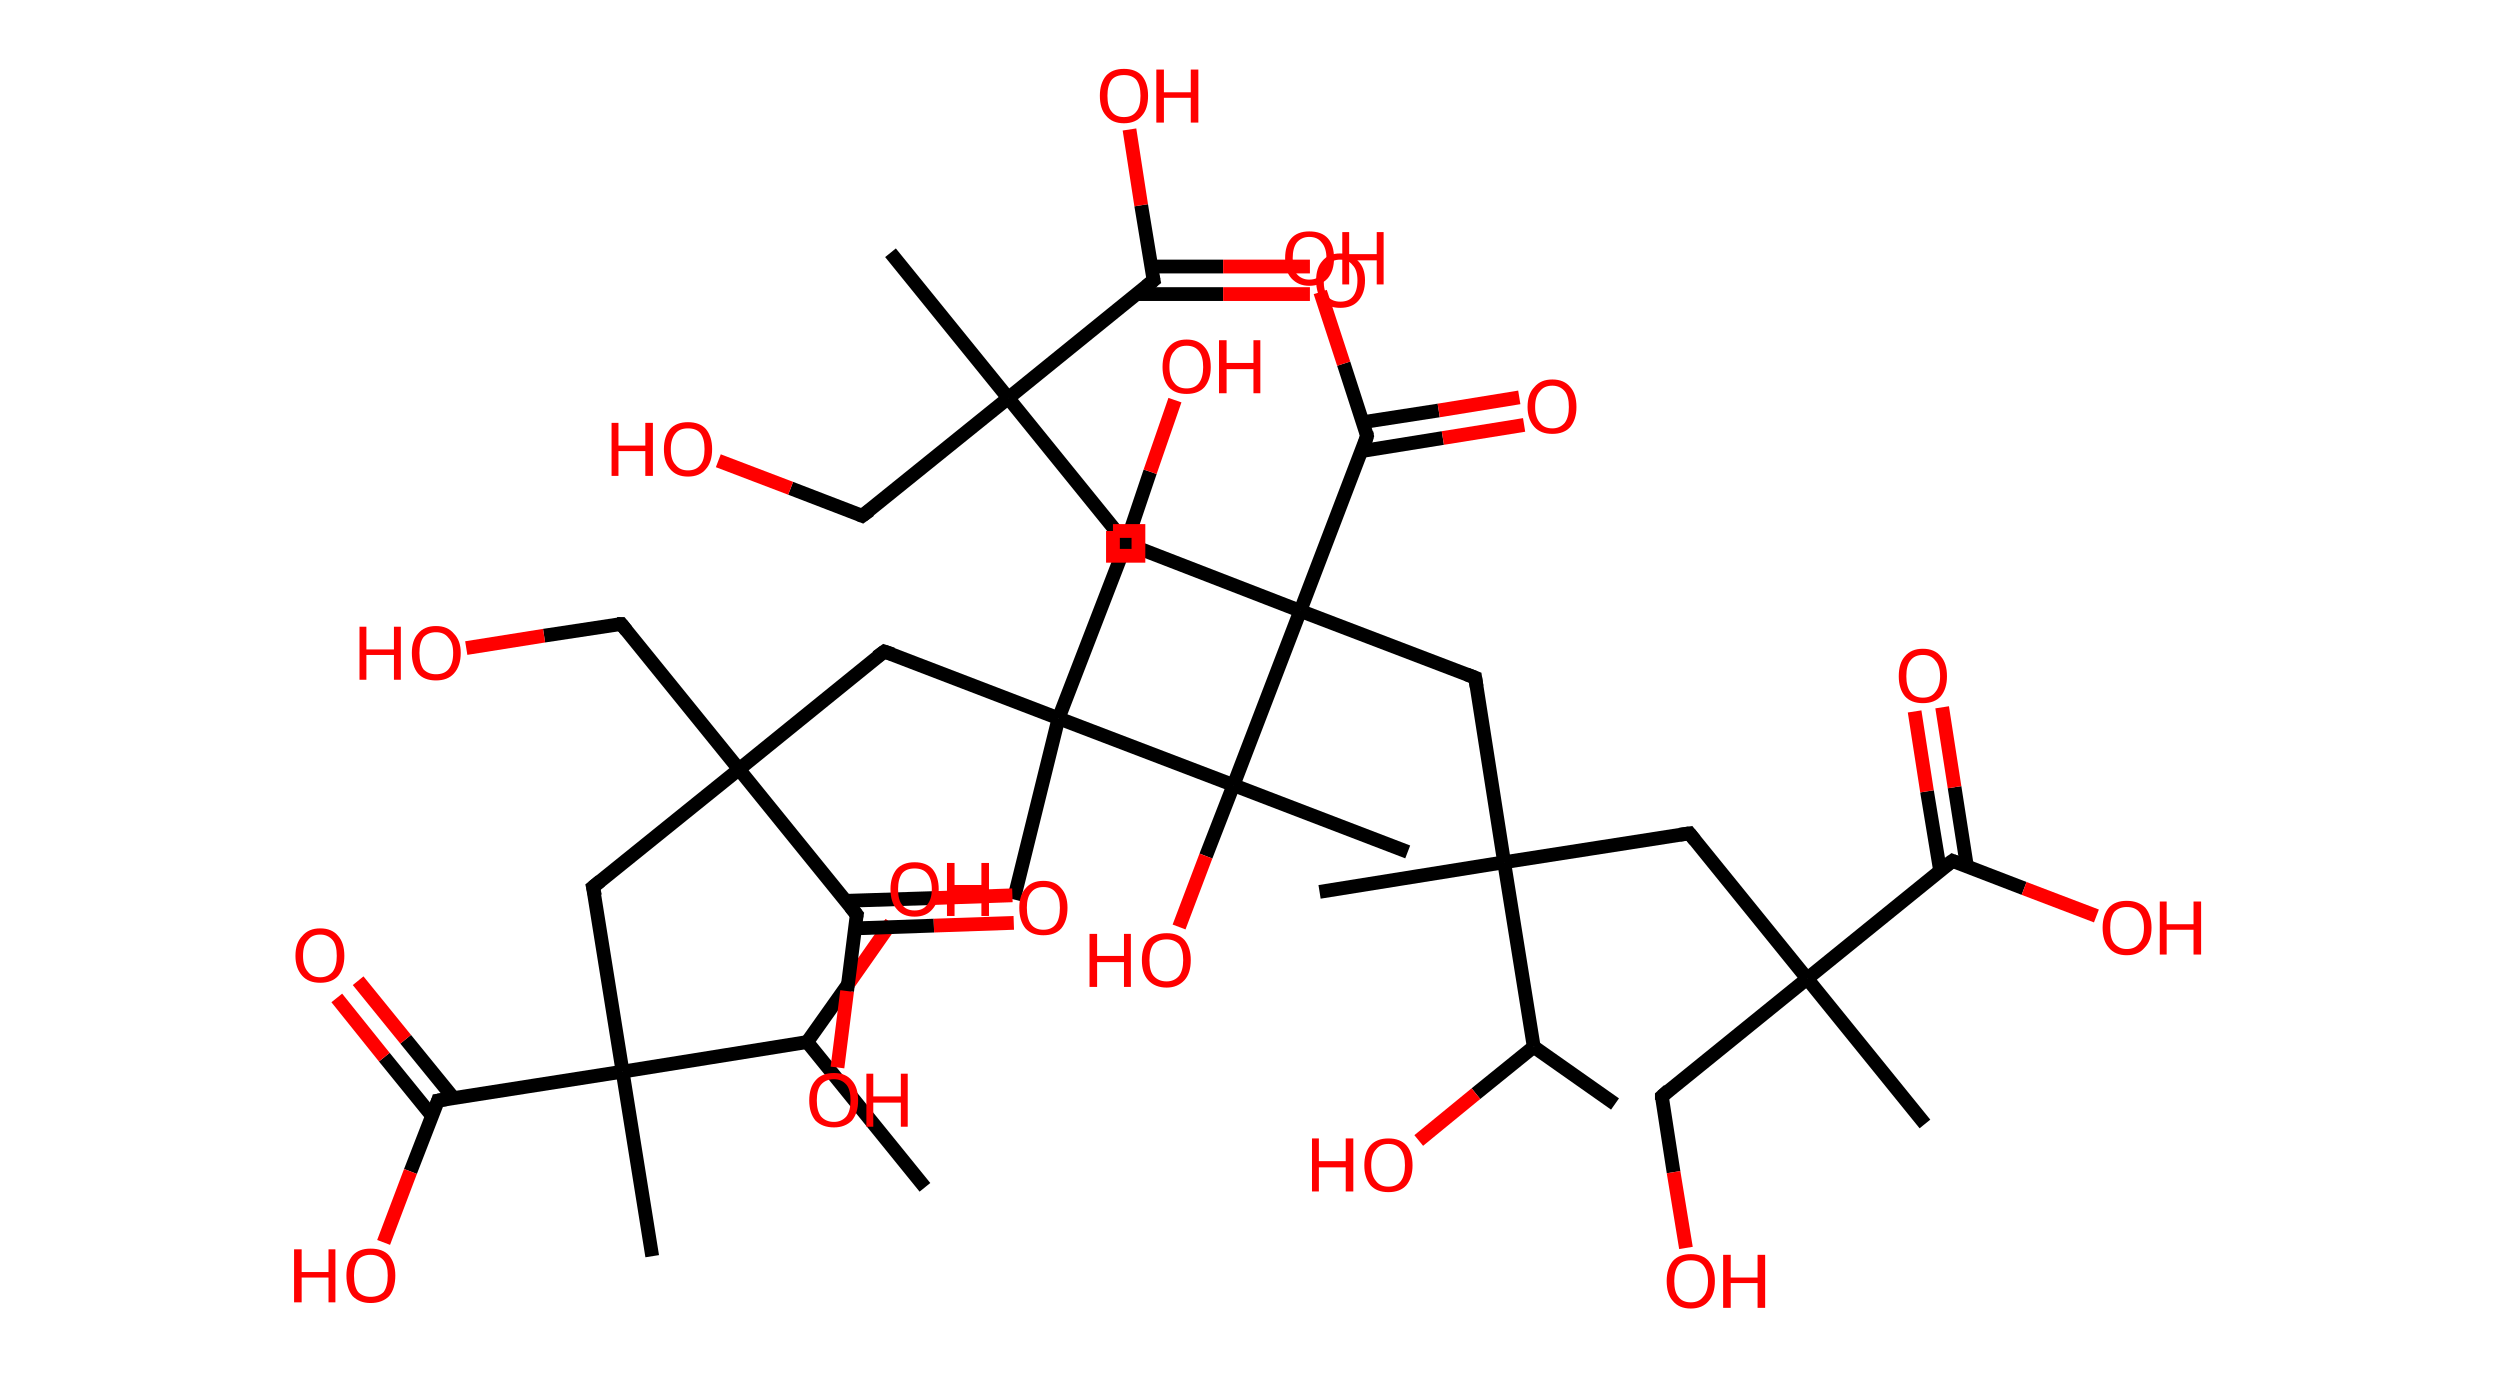 <?xml version='1.0' encoding='ASCII' standalone='yes'?>
<svg xmlns="http://www.w3.org/2000/svg" xmlns:rdkit="http://www.rdkit.org/xml" xmlns:xlink="http://www.w3.org/1999/xlink" version="1.1" baseProfile="full" xml:space="preserve" width="363px" height="200px" viewBox="0 0 363 200">
<!-- END OF HEADER -->
<rect style="opacity:1.0;fill:#FFFFFF;stroke:none" width="363.0" height="200.0" x="0.0" y="0.0"> </rect>
<path class="bond-0 atom-0 atom-1" d="M 234.5,160.3 L 222.7,152.0" style="fill:none;fill-rule:evenodd;stroke:#000000;stroke-width:2.0px;stroke-linecap:butt;stroke-linejoin:miter;stroke-opacity:1"/>
<path class="bond-1 atom-1 atom-2" d="M 222.7,152.0 L 214.3,158.8" style="fill:none;fill-rule:evenodd;stroke:#000000;stroke-width:2.0px;stroke-linecap:butt;stroke-linejoin:miter;stroke-opacity:1"/>
<path class="bond-1 atom-1 atom-2" d="M 214.3,158.8 L 206.0,165.6" style="fill:none;fill-rule:evenodd;stroke:#FF0000;stroke-width:2.0px;stroke-linecap:butt;stroke-linejoin:miter;stroke-opacity:1"/>
<path class="bond-2 atom-1 atom-3" d="M 222.7,152.0 L 218.4,125.2" style="fill:none;fill-rule:evenodd;stroke:#000000;stroke-width:2.0px;stroke-linecap:butt;stroke-linejoin:miter;stroke-opacity:1"/>
<path class="bond-3 atom-3 atom-4" d="M 218.4,125.2 L 191.6,129.5" style="fill:none;fill-rule:evenodd;stroke:#000000;stroke-width:2.0px;stroke-linecap:butt;stroke-linejoin:miter;stroke-opacity:1"/>
<path class="bond-4 atom-3 atom-5" d="M 218.4,125.2 L 245.3,121.0" style="fill:none;fill-rule:evenodd;stroke:#000000;stroke-width:2.0px;stroke-linecap:butt;stroke-linejoin:miter;stroke-opacity:1"/>
<path class="bond-5 atom-5 atom-6" d="M 245.3,121.0 L 262.4,142.1" style="fill:none;fill-rule:evenodd;stroke:#000000;stroke-width:2.0px;stroke-linecap:butt;stroke-linejoin:miter;stroke-opacity:1"/>
<path class="bond-6 atom-6 atom-7" d="M 262.4,142.1 L 279.5,163.2" style="fill:none;fill-rule:evenodd;stroke:#000000;stroke-width:2.0px;stroke-linecap:butt;stroke-linejoin:miter;stroke-opacity:1"/>
<path class="bond-7 atom-6 atom-8" d="M 262.4,142.1 L 241.3,159.2" style="fill:none;fill-rule:evenodd;stroke:#000000;stroke-width:2.0px;stroke-linecap:butt;stroke-linejoin:miter;stroke-opacity:1"/>
<path class="bond-8 atom-8 atom-9" d="M 241.3,159.2 L 243.0,170.2" style="fill:none;fill-rule:evenodd;stroke:#000000;stroke-width:2.0px;stroke-linecap:butt;stroke-linejoin:miter;stroke-opacity:1"/>
<path class="bond-8 atom-8 atom-9" d="M 243.0,170.2 L 244.8,181.2" style="fill:none;fill-rule:evenodd;stroke:#FF0000;stroke-width:2.0px;stroke-linecap:butt;stroke-linejoin:miter;stroke-opacity:1"/>
<path class="bond-9 atom-6 atom-10" d="M 262.4,142.1 L 283.5,125.0" style="fill:none;fill-rule:evenodd;stroke:#000000;stroke-width:2.0px;stroke-linecap:butt;stroke-linejoin:miter;stroke-opacity:1"/>
<path class="bond-10 atom-10 atom-11" d="M 285.6,125.8 L 283.8,114.3" style="fill:none;fill-rule:evenodd;stroke:#000000;stroke-width:2.0px;stroke-linecap:butt;stroke-linejoin:miter;stroke-opacity:1"/>
<path class="bond-10 atom-10 atom-11" d="M 283.8,114.3 L 282.0,102.7" style="fill:none;fill-rule:evenodd;stroke:#FF0000;stroke-width:2.0px;stroke-linecap:butt;stroke-linejoin:miter;stroke-opacity:1"/>
<path class="bond-10 atom-10 atom-11" d="M 281.7,126.4 L 279.8,114.9" style="fill:none;fill-rule:evenodd;stroke:#000000;stroke-width:2.0px;stroke-linecap:butt;stroke-linejoin:miter;stroke-opacity:1"/>
<path class="bond-10 atom-10 atom-11" d="M 279.8,114.9 L 278.0,103.3" style="fill:none;fill-rule:evenodd;stroke:#FF0000;stroke-width:2.0px;stroke-linecap:butt;stroke-linejoin:miter;stroke-opacity:1"/>
<path class="bond-11 atom-10 atom-12" d="M 283.5,125.0 L 293.9,129.0" style="fill:none;fill-rule:evenodd;stroke:#000000;stroke-width:2.0px;stroke-linecap:butt;stroke-linejoin:miter;stroke-opacity:1"/>
<path class="bond-11 atom-10 atom-12" d="M 293.9,129.0 L 304.4,133.0" style="fill:none;fill-rule:evenodd;stroke:#FF0000;stroke-width:2.0px;stroke-linecap:butt;stroke-linejoin:miter;stroke-opacity:1"/>
<path class="bond-12 atom-3 atom-13" d="M 218.4,125.2 L 214.2,98.4" style="fill:none;fill-rule:evenodd;stroke:#000000;stroke-width:2.0px;stroke-linecap:butt;stroke-linejoin:miter;stroke-opacity:1"/>
<path class="bond-13 atom-13 atom-14" d="M 214.2,98.4 L 188.8,88.7" style="fill:none;fill-rule:evenodd;stroke:#000000;stroke-width:2.0px;stroke-linecap:butt;stroke-linejoin:miter;stroke-opacity:1"/>
<path class="bond-14 atom-14 atom-15" d="M 188.8,88.7 L 163.5,78.9" style="fill:none;fill-rule:evenodd;stroke:#000000;stroke-width:2.0px;stroke-linecap:butt;stroke-linejoin:miter;stroke-opacity:1"/>
<path class="bond-15 atom-15 atom-16" d="M 163.5,78.9 L 167.0,68.5" style="fill:none;fill-rule:evenodd;stroke:#000000;stroke-width:2.0px;stroke-linecap:butt;stroke-linejoin:miter;stroke-opacity:1"/>
<path class="bond-15 atom-15 atom-16" d="M 167.0,68.5 L 170.6,58.1" style="fill:none;fill-rule:evenodd;stroke:#FF0000;stroke-width:2.0px;stroke-linecap:butt;stroke-linejoin:miter;stroke-opacity:1"/>
<path class="bond-16 atom-14 atom-17" d="M 188.8,88.7 L 198.5,63.3" style="fill:none;fill-rule:evenodd;stroke:#000000;stroke-width:2.0px;stroke-linecap:butt;stroke-linejoin:miter;stroke-opacity:1"/>
<path class="bond-17 atom-17 atom-18" d="M 197.7,65.5 L 209.5,63.6" style="fill:none;fill-rule:evenodd;stroke:#000000;stroke-width:2.0px;stroke-linecap:butt;stroke-linejoin:miter;stroke-opacity:1"/>
<path class="bond-17 atom-17 atom-18" d="M 209.5,63.6 L 221.3,61.7" style="fill:none;fill-rule:evenodd;stroke:#FF0000;stroke-width:2.0px;stroke-linecap:butt;stroke-linejoin:miter;stroke-opacity:1"/>
<path class="bond-17 atom-17 atom-18" d="M 197.9,61.3 L 208.9,59.6" style="fill:none;fill-rule:evenodd;stroke:#000000;stroke-width:2.0px;stroke-linecap:butt;stroke-linejoin:miter;stroke-opacity:1"/>
<path class="bond-17 atom-17 atom-18" d="M 208.9,59.6 L 220.6,57.7" style="fill:none;fill-rule:evenodd;stroke:#FF0000;stroke-width:2.0px;stroke-linecap:butt;stroke-linejoin:miter;stroke-opacity:1"/>
<path class="bond-18 atom-17 atom-19" d="M 198.5,63.3 L 195.1,52.8" style="fill:none;fill-rule:evenodd;stroke:#000000;stroke-width:2.0px;stroke-linecap:butt;stroke-linejoin:miter;stroke-opacity:1"/>
<path class="bond-18 atom-17 atom-19" d="M 195.1,52.8 L 191.7,42.4" style="fill:none;fill-rule:evenodd;stroke:#FF0000;stroke-width:2.0px;stroke-linecap:butt;stroke-linejoin:miter;stroke-opacity:1"/>
<path class="bond-19 atom-14 atom-20" d="M 188.8,88.7 L 179.1,114.0" style="fill:none;fill-rule:evenodd;stroke:#000000;stroke-width:2.0px;stroke-linecap:butt;stroke-linejoin:miter;stroke-opacity:1"/>
<path class="bond-20 atom-20 atom-21" d="M 179.1,114.0 L 204.4,123.7" style="fill:none;fill-rule:evenodd;stroke:#000000;stroke-width:2.0px;stroke-linecap:butt;stroke-linejoin:miter;stroke-opacity:1"/>
<path class="bond-21 atom-20 atom-22" d="M 179.1,114.0 L 175.1,124.3" style="fill:none;fill-rule:evenodd;stroke:#000000;stroke-width:2.0px;stroke-linecap:butt;stroke-linejoin:miter;stroke-opacity:1"/>
<path class="bond-21 atom-20 atom-22" d="M 175.1,124.3 L 171.2,134.6" style="fill:none;fill-rule:evenodd;stroke:#FF0000;stroke-width:2.0px;stroke-linecap:butt;stroke-linejoin:miter;stroke-opacity:1"/>
<path class="bond-22 atom-20 atom-23" d="M 179.1,114.0 L 153.7,104.3" style="fill:none;fill-rule:evenodd;stroke:#000000;stroke-width:2.0px;stroke-linecap:butt;stroke-linejoin:miter;stroke-opacity:1"/>
<path class="bond-23 atom-23 atom-24" d="M 153.7,104.3 L 147.2,130.6" style="fill:none;fill-rule:evenodd;stroke:#000000;stroke-width:2.0px;stroke-linecap:butt;stroke-linejoin:miter;stroke-opacity:1"/>
<path class="bond-24 atom-23 atom-25" d="M 153.7,104.3 L 163.5,78.9" style="fill:none;fill-rule:evenodd;stroke:#000000;stroke-width:2.0px;stroke-linecap:butt;stroke-linejoin:miter;stroke-opacity:1"/>
<path class="bond-25 atom-25 atom-26" d="M 163.5,78.9 L 146.4,57.8" style="fill:none;fill-rule:evenodd;stroke:#000000;stroke-width:2.0px;stroke-linecap:butt;stroke-linejoin:miter;stroke-opacity:1"/>
<path class="bond-26 atom-26 atom-27" d="M 146.4,57.8 L 129.3,36.7" style="fill:none;fill-rule:evenodd;stroke:#000000;stroke-width:2.0px;stroke-linecap:butt;stroke-linejoin:miter;stroke-opacity:1"/>
<path class="bond-27 atom-26 atom-28" d="M 146.4,57.8 L 125.2,74.9" style="fill:none;fill-rule:evenodd;stroke:#000000;stroke-width:2.0px;stroke-linecap:butt;stroke-linejoin:miter;stroke-opacity:1"/>
<path class="bond-28 atom-28 atom-29" d="M 125.2,74.9 L 114.8,70.9" style="fill:none;fill-rule:evenodd;stroke:#000000;stroke-width:2.0px;stroke-linecap:butt;stroke-linejoin:miter;stroke-opacity:1"/>
<path class="bond-28 atom-28 atom-29" d="M 114.8,70.9 L 104.3,66.9" style="fill:none;fill-rule:evenodd;stroke:#FF0000;stroke-width:2.0px;stroke-linecap:butt;stroke-linejoin:miter;stroke-opacity:1"/>
<path class="bond-29 atom-26 atom-30" d="M 146.4,57.8 L 167.5,40.7" style="fill:none;fill-rule:evenodd;stroke:#000000;stroke-width:2.0px;stroke-linecap:butt;stroke-linejoin:miter;stroke-opacity:1"/>
<path class="bond-30 atom-30 atom-31" d="M 165.0,42.7 L 177.6,42.7" style="fill:none;fill-rule:evenodd;stroke:#000000;stroke-width:2.0px;stroke-linecap:butt;stroke-linejoin:miter;stroke-opacity:1"/>
<path class="bond-30 atom-30 atom-31" d="M 177.6,42.7 L 190.2,42.7" style="fill:none;fill-rule:evenodd;stroke:#FF0000;stroke-width:2.0px;stroke-linecap:butt;stroke-linejoin:miter;stroke-opacity:1"/>
<path class="bond-30 atom-30 atom-31" d="M 167.1,38.7 L 177.6,38.7" style="fill:none;fill-rule:evenodd;stroke:#000000;stroke-width:2.0px;stroke-linecap:butt;stroke-linejoin:miter;stroke-opacity:1"/>
<path class="bond-30 atom-30 atom-31" d="M 177.6,38.7 L 190.2,38.7" style="fill:none;fill-rule:evenodd;stroke:#FF0000;stroke-width:2.0px;stroke-linecap:butt;stroke-linejoin:miter;stroke-opacity:1"/>
<path class="bond-31 atom-30 atom-32" d="M 167.5,40.7 L 165.7,29.8" style="fill:none;fill-rule:evenodd;stroke:#000000;stroke-width:2.0px;stroke-linecap:butt;stroke-linejoin:miter;stroke-opacity:1"/>
<path class="bond-31 atom-30 atom-32" d="M 165.7,29.8 L 164.0,18.8" style="fill:none;fill-rule:evenodd;stroke:#FF0000;stroke-width:2.0px;stroke-linecap:butt;stroke-linejoin:miter;stroke-opacity:1"/>
<path class="bond-32 atom-23 atom-33" d="M 153.7,104.3 L 128.4,94.6" style="fill:none;fill-rule:evenodd;stroke:#000000;stroke-width:2.0px;stroke-linecap:butt;stroke-linejoin:miter;stroke-opacity:1"/>
<path class="bond-33 atom-33 atom-34" d="M 128.4,94.6 L 107.3,111.7" style="fill:none;fill-rule:evenodd;stroke:#000000;stroke-width:2.0px;stroke-linecap:butt;stroke-linejoin:miter;stroke-opacity:1"/>
<path class="bond-34 atom-34 atom-35" d="M 107.3,111.7 L 90.2,90.6" style="fill:none;fill-rule:evenodd;stroke:#000000;stroke-width:2.0px;stroke-linecap:butt;stroke-linejoin:miter;stroke-opacity:1"/>
<path class="bond-35 atom-35 atom-36" d="M 90.2,90.6 L 79.0,92.3" style="fill:none;fill-rule:evenodd;stroke:#000000;stroke-width:2.0px;stroke-linecap:butt;stroke-linejoin:miter;stroke-opacity:1"/>
<path class="bond-35 atom-35 atom-36" d="M 79.0,92.3 L 67.7,94.1" style="fill:none;fill-rule:evenodd;stroke:#FF0000;stroke-width:2.0px;stroke-linecap:butt;stroke-linejoin:miter;stroke-opacity:1"/>
<path class="bond-36 atom-34 atom-37" d="M 107.3,111.7 L 86.1,128.8" style="fill:none;fill-rule:evenodd;stroke:#000000;stroke-width:2.0px;stroke-linecap:butt;stroke-linejoin:miter;stroke-opacity:1"/>
<path class="bond-37 atom-37 atom-38" d="M 86.1,128.8 L 90.4,155.6" style="fill:none;fill-rule:evenodd;stroke:#000000;stroke-width:2.0px;stroke-linecap:butt;stroke-linejoin:miter;stroke-opacity:1"/>
<path class="bond-38 atom-38 atom-39" d="M 90.4,155.6 L 94.7,182.4" style="fill:none;fill-rule:evenodd;stroke:#000000;stroke-width:2.0px;stroke-linecap:butt;stroke-linejoin:miter;stroke-opacity:1"/>
<path class="bond-39 atom-38 atom-40" d="M 90.4,155.6 L 63.6,159.8" style="fill:none;fill-rule:evenodd;stroke:#000000;stroke-width:2.0px;stroke-linecap:butt;stroke-linejoin:miter;stroke-opacity:1"/>
<path class="bond-40 atom-40 atom-41" d="M 65.9,159.5 L 58.9,150.9" style="fill:none;fill-rule:evenodd;stroke:#000000;stroke-width:2.0px;stroke-linecap:butt;stroke-linejoin:miter;stroke-opacity:1"/>
<path class="bond-40 atom-40 atom-41" d="M 58.9,150.9 L 52.0,142.4" style="fill:none;fill-rule:evenodd;stroke:#FF0000;stroke-width:2.0px;stroke-linecap:butt;stroke-linejoin:miter;stroke-opacity:1"/>
<path class="bond-40 atom-40 atom-41" d="M 62.7,162.0 L 55.8,153.5" style="fill:none;fill-rule:evenodd;stroke:#000000;stroke-width:2.0px;stroke-linecap:butt;stroke-linejoin:miter;stroke-opacity:1"/>
<path class="bond-40 atom-40 atom-41" d="M 55.8,153.5 L 48.9,144.9" style="fill:none;fill-rule:evenodd;stroke:#FF0000;stroke-width:2.0px;stroke-linecap:butt;stroke-linejoin:miter;stroke-opacity:1"/>
<path class="bond-41 atom-40 atom-42" d="M 63.6,159.8 L 59.6,170.1" style="fill:none;fill-rule:evenodd;stroke:#000000;stroke-width:2.0px;stroke-linecap:butt;stroke-linejoin:miter;stroke-opacity:1"/>
<path class="bond-41 atom-40 atom-42" d="M 59.6,170.1 L 55.7,180.4" style="fill:none;fill-rule:evenodd;stroke:#FF0000;stroke-width:2.0px;stroke-linecap:butt;stroke-linejoin:miter;stroke-opacity:1"/>
<path class="bond-42 atom-38 atom-43" d="M 90.4,155.6 L 117.2,151.3" style="fill:none;fill-rule:evenodd;stroke:#000000;stroke-width:2.0px;stroke-linecap:butt;stroke-linejoin:miter;stroke-opacity:1"/>
<path class="bond-43 atom-43 atom-44" d="M 117.2,151.3 L 134.3,172.4" style="fill:none;fill-rule:evenodd;stroke:#000000;stroke-width:2.0px;stroke-linecap:butt;stroke-linejoin:miter;stroke-opacity:1"/>
<path class="bond-44 atom-43 atom-45" d="M 117.2,151.3 L 123.3,142.7" style="fill:none;fill-rule:evenodd;stroke:#000000;stroke-width:2.0px;stroke-linecap:butt;stroke-linejoin:miter;stroke-opacity:1"/>
<path class="bond-44 atom-43 atom-45" d="M 123.3,142.7 L 129.4,134.0" style="fill:none;fill-rule:evenodd;stroke:#FF0000;stroke-width:2.0px;stroke-linecap:butt;stroke-linejoin:miter;stroke-opacity:1"/>
<path class="bond-45 atom-34 atom-46" d="M 107.3,111.7 L 124.4,132.8" style="fill:none;fill-rule:evenodd;stroke:#000000;stroke-width:2.0px;stroke-linecap:butt;stroke-linejoin:miter;stroke-opacity:1"/>
<path class="bond-46 atom-46 atom-47" d="M 124.1,134.8 L 135.6,134.4" style="fill:none;fill-rule:evenodd;stroke:#000000;stroke-width:2.0px;stroke-linecap:butt;stroke-linejoin:miter;stroke-opacity:1"/>
<path class="bond-46 atom-46 atom-47" d="M 135.6,134.4 L 147.2,134.0" style="fill:none;fill-rule:evenodd;stroke:#FF0000;stroke-width:2.0px;stroke-linecap:butt;stroke-linejoin:miter;stroke-opacity:1"/>
<path class="bond-46 atom-46 atom-47" d="M 122.8,130.8 L 135.5,130.4" style="fill:none;fill-rule:evenodd;stroke:#000000;stroke-width:2.0px;stroke-linecap:butt;stroke-linejoin:miter;stroke-opacity:1"/>
<path class="bond-46 atom-46 atom-47" d="M 135.5,130.4 L 147.0,130.0" style="fill:none;fill-rule:evenodd;stroke:#FF0000;stroke-width:2.0px;stroke-linecap:butt;stroke-linejoin:miter;stroke-opacity:1"/>
<path class="bond-47 atom-46 atom-48" d="M 124.4,132.8 L 123.0,143.9" style="fill:none;fill-rule:evenodd;stroke:#000000;stroke-width:2.0px;stroke-linecap:butt;stroke-linejoin:miter;stroke-opacity:1"/>
<path class="bond-47 atom-46 atom-48" d="M 123.0,143.9 L 121.6,155.0" style="fill:none;fill-rule:evenodd;stroke:#FF0000;stroke-width:2.0px;stroke-linecap:butt;stroke-linejoin:miter;stroke-opacity:1"/>
<path d="M 243.9,121.2 L 245.3,121.0 L 246.1,122.0" style="fill:none;stroke:#000000;stroke-width:2.0px;stroke-linecap:butt;stroke-linejoin:miter;stroke-opacity:1;"/>
<path d="M 242.3,158.3 L 241.3,159.2 L 241.3,159.7" style="fill:none;stroke:#000000;stroke-width:2.0px;stroke-linecap:butt;stroke-linejoin:miter;stroke-opacity:1;"/>
<path d="M 282.4,125.8 L 283.5,125.0 L 284.0,125.2" style="fill:none;stroke:#000000;stroke-width:2.0px;stroke-linecap:butt;stroke-linejoin:miter;stroke-opacity:1;"/>
<path d="M 214.4,99.7 L 214.2,98.4 L 212.9,97.9" style="fill:none;stroke:#000000;stroke-width:2.0px;stroke-linecap:butt;stroke-linejoin:miter;stroke-opacity:1;"/>
<path d="M 164.7,79.4 L 163.5,78.9 L 163.6,78.4" style="fill:none;stroke:#000000;stroke-width:2.0px;stroke-linecap:butt;stroke-linejoin:miter;stroke-opacity:1;"/>
<path d="M 198.1,64.6 L 198.5,63.3 L 198.4,62.8" style="fill:none;stroke:#000000;stroke-width:2.0px;stroke-linecap:butt;stroke-linejoin:miter;stroke-opacity:1;"/>
<path d="M 163.0,80.2 L 163.5,78.9 L 162.6,77.9" style="fill:none;stroke:#000000;stroke-width:2.0px;stroke-linecap:butt;stroke-linejoin:miter;stroke-opacity:1;"/>
<path d="M 126.3,74.1 L 125.2,74.9 L 124.7,74.7" style="fill:none;stroke:#000000;stroke-width:2.0px;stroke-linecap:butt;stroke-linejoin:miter;stroke-opacity:1;"/>
<path d="M 166.4,41.6 L 167.5,40.7 L 167.4,40.2" style="fill:none;stroke:#000000;stroke-width:2.0px;stroke-linecap:butt;stroke-linejoin:miter;stroke-opacity:1;"/>
<path d="M 129.6,95.0 L 128.4,94.6 L 127.3,95.4" style="fill:none;stroke:#000000;stroke-width:2.0px;stroke-linecap:butt;stroke-linejoin:miter;stroke-opacity:1;"/>
<path d="M 91.0,91.6 L 90.2,90.6 L 89.6,90.6" style="fill:none;stroke:#000000;stroke-width:2.0px;stroke-linecap:butt;stroke-linejoin:miter;stroke-opacity:1;"/>
<path d="M 87.2,127.9 L 86.1,128.8 L 86.4,130.1" style="fill:none;stroke:#000000;stroke-width:2.0px;stroke-linecap:butt;stroke-linejoin:miter;stroke-opacity:1;"/>
<path d="M 64.9,159.6 L 63.6,159.8 L 63.4,160.4" style="fill:none;stroke:#000000;stroke-width:2.0px;stroke-linecap:butt;stroke-linejoin:miter;stroke-opacity:1;"/>
<path d="M 123.5,131.7 L 124.4,132.8 L 124.3,133.3" style="fill:none;stroke:#000000;stroke-width:2.0px;stroke-linecap:butt;stroke-linejoin:miter;stroke-opacity:1;"/>
<path class="atom-2" d="M 190.5 165.3 L 191.5 165.3 L 191.5 168.6 L 195.4 168.6 L 195.4 165.3 L 196.5 165.3 L 196.5 173.0 L 195.4 173.0 L 195.4 169.5 L 191.5 169.5 L 191.5 173.0 L 190.5 173.0 L 190.5 165.3 " fill="#FF0000"/>
<path class="atom-2" d="M 198.1 169.2 Q 198.1 167.3, 199.0 166.3 Q 199.9 165.3, 201.6 165.3 Q 203.3 165.3, 204.2 166.3 Q 205.1 167.3, 205.1 169.2 Q 205.1 171.0, 204.2 172.1 Q 203.3 173.1, 201.6 173.1 Q 199.9 173.1, 199.0 172.1 Q 198.1 171.0, 198.1 169.2 M 201.6 172.3 Q 202.8 172.3, 203.4 171.5 Q 204.0 170.7, 204.0 169.2 Q 204.0 167.7, 203.4 166.9 Q 202.8 166.1, 201.6 166.1 Q 200.4 166.1, 199.8 166.9 Q 199.1 167.6, 199.1 169.2 Q 199.1 170.7, 199.8 171.5 Q 200.4 172.3, 201.6 172.3 " fill="#FF0000"/>
<path class="atom-9" d="M 242.0 186.0 Q 242.0 184.2, 242.9 183.1 Q 243.8 182.1, 245.5 182.1 Q 247.2 182.1, 248.1 183.1 Q 249.0 184.2, 249.0 186.0 Q 249.0 187.9, 248.1 188.9 Q 247.2 190.0, 245.5 190.0 Q 243.8 190.0, 242.9 188.9 Q 242.0 187.9, 242.0 186.0 M 245.5 189.1 Q 246.7 189.1, 247.3 188.3 Q 248.0 187.6, 248.0 186.0 Q 248.0 184.5, 247.3 183.7 Q 246.7 183.0, 245.5 183.0 Q 244.3 183.0, 243.7 183.7 Q 243.1 184.5, 243.1 186.0 Q 243.1 187.6, 243.7 188.3 Q 244.3 189.1, 245.5 189.1 " fill="#FF0000"/>
<path class="atom-9" d="M 250.2 182.2 L 251.3 182.2 L 251.3 185.5 L 255.2 185.5 L 255.2 182.2 L 256.3 182.2 L 256.3 189.9 L 255.2 189.9 L 255.2 186.3 L 251.3 186.3 L 251.3 189.9 L 250.2 189.9 L 250.2 182.2 " fill="#FF0000"/>
<path class="atom-11" d="M 275.7 98.2 Q 275.7 96.3, 276.6 95.3 Q 277.5 94.2, 279.2 94.2 Q 280.9 94.2, 281.8 95.3 Q 282.7 96.3, 282.7 98.2 Q 282.7 100.0, 281.8 101.1 Q 280.9 102.1, 279.2 102.1 Q 277.5 102.1, 276.6 101.1 Q 275.7 100.0, 275.7 98.2 M 279.2 101.3 Q 280.4 101.3, 281.0 100.5 Q 281.7 99.7, 281.7 98.2 Q 281.7 96.6, 281.0 95.9 Q 280.4 95.1, 279.2 95.1 Q 278.0 95.1, 277.4 95.9 Q 276.8 96.6, 276.8 98.2 Q 276.8 99.7, 277.4 100.5 Q 278.0 101.3, 279.2 101.3 " fill="#FF0000"/>
<path class="atom-12" d="M 305.3 134.7 Q 305.3 132.9, 306.2 131.8 Q 307.1 130.8, 308.8 130.8 Q 310.5 130.8, 311.5 131.8 Q 312.4 132.9, 312.4 134.7 Q 312.4 136.6, 311.4 137.6 Q 310.5 138.7, 308.8 138.7 Q 307.1 138.7, 306.2 137.6 Q 305.3 136.6, 305.3 134.7 M 308.8 137.8 Q 310.0 137.8, 310.6 137.0 Q 311.3 136.3, 311.3 134.7 Q 311.3 133.2, 310.6 132.4 Q 310.0 131.7, 308.8 131.7 Q 307.7 131.7, 307.0 132.4 Q 306.4 133.2, 306.4 134.7 Q 306.4 136.3, 307.0 137.0 Q 307.7 137.8, 308.8 137.8 " fill="#FF0000"/>
<path class="atom-12" d="M 313.6 130.9 L 314.6 130.9 L 314.6 134.2 L 318.5 134.2 L 318.5 130.9 L 319.6 130.9 L 319.6 138.6 L 318.5 138.6 L 318.5 135.0 L 314.6 135.0 L 314.6 138.6 L 313.6 138.6 L 313.6 130.9 " fill="#FF0000"/>
<path class="atom-16" d="M 168.8 53.3 Q 168.8 51.4, 169.7 50.4 Q 170.6 49.3, 172.3 49.3 Q 174.0 49.3, 174.9 50.4 Q 175.8 51.4, 175.8 53.3 Q 175.8 55.1, 174.9 56.2 Q 174.0 57.2, 172.3 57.2 Q 170.6 57.2, 169.7 56.2 Q 168.8 55.1, 168.8 53.3 M 172.3 56.4 Q 173.5 56.4, 174.1 55.6 Q 174.7 54.8, 174.7 53.3 Q 174.7 51.8, 174.1 51.0 Q 173.5 50.2, 172.3 50.2 Q 171.1 50.2, 170.5 51.0 Q 169.8 51.7, 169.8 53.3 Q 169.8 54.8, 170.5 55.6 Q 171.1 56.4, 172.3 56.4 " fill="#FF0000"/>
<path class="atom-16" d="M 177.0 49.4 L 178.1 49.4 L 178.1 52.7 L 182.0 52.7 L 182.0 49.4 L 183.0 49.4 L 183.0 57.1 L 182.0 57.1 L 182.0 53.6 L 178.1 53.6 L 178.1 57.1 L 177.0 57.1 L 177.0 49.4 " fill="#FF0000"/>
<path class="atom-18" d="M 221.8 59.1 Q 221.8 57.2, 222.8 56.2 Q 223.7 55.1, 225.4 55.1 Q 227.1 55.1, 228.0 56.2 Q 228.9 57.2, 228.9 59.1 Q 228.9 60.9, 228.0 62.0 Q 227.1 63.0, 225.4 63.0 Q 223.7 63.0, 222.8 62.0 Q 221.8 60.9, 221.8 59.1 M 225.4 62.2 Q 226.5 62.2, 227.2 61.4 Q 227.8 60.6, 227.8 59.1 Q 227.8 57.5, 227.2 56.8 Q 226.5 56.0, 225.4 56.0 Q 224.2 56.0, 223.6 56.8 Q 222.9 57.5, 222.9 59.1 Q 222.9 60.6, 223.6 61.4 Q 224.2 62.2, 225.4 62.2 " fill="#FF0000"/>
<path class="atom-19" d="M 186.6 37.5 Q 186.6 35.6, 187.5 34.6 Q 188.4 33.6, 190.1 33.6 Q 191.9 33.6, 192.8 34.6 Q 193.7 35.6, 193.7 37.5 Q 193.7 39.3, 192.8 40.4 Q 191.8 41.5, 190.1 41.5 Q 188.5 41.5, 187.5 40.4 Q 186.6 39.4, 186.6 37.5 M 190.1 40.6 Q 191.3 40.6, 191.9 39.8 Q 192.6 39.0, 192.6 37.5 Q 192.6 36.0, 191.9 35.2 Q 191.3 34.4, 190.1 34.4 Q 189.0 34.4, 188.3 35.2 Q 187.7 36.0, 187.7 37.5 Q 187.7 39.0, 188.3 39.8 Q 189.0 40.6, 190.1 40.6 " fill="#FF0000"/>
<path class="atom-19" d="M 194.9 33.7 L 195.9 33.7 L 195.9 36.9 L 199.9 36.9 L 199.9 33.7 L 200.9 33.7 L 200.9 41.3 L 199.9 41.3 L 199.9 37.8 L 195.9 37.8 L 195.9 41.3 L 194.9 41.3 L 194.9 33.7 " fill="#FF0000"/>
<path class="atom-22" d="M 158.2 135.6 L 159.3 135.6 L 159.3 138.8 L 163.2 138.8 L 163.2 135.6 L 164.2 135.6 L 164.2 143.3 L 163.2 143.3 L 163.2 139.7 L 159.3 139.7 L 159.3 143.3 L 158.2 143.3 L 158.2 135.6 " fill="#FF0000"/>
<path class="atom-22" d="M 165.8 139.4 Q 165.8 137.6, 166.7 136.5 Q 167.7 135.5, 169.4 135.5 Q 171.1 135.5, 172.0 136.5 Q 172.9 137.6, 172.9 139.4 Q 172.9 141.3, 172.0 142.3 Q 171.0 143.4, 169.4 143.4 Q 167.7 143.4, 166.7 142.3 Q 165.8 141.3, 165.8 139.4 M 169.4 142.5 Q 170.5 142.5, 171.2 141.7 Q 171.8 140.9, 171.8 139.4 Q 171.8 137.9, 171.2 137.1 Q 170.5 136.4, 169.4 136.4 Q 168.2 136.4, 167.5 137.1 Q 166.9 137.9, 166.9 139.4 Q 166.9 141.0, 167.5 141.7 Q 168.2 142.5, 169.4 142.5 " fill="#FF0000"/>
<path class="atom-29" d="M 88.8 61.4 L 89.8 61.4 L 89.8 64.7 L 93.7 64.7 L 93.7 61.4 L 94.8 61.4 L 94.8 69.1 L 93.7 69.1 L 93.7 65.5 L 89.8 65.5 L 89.8 69.1 L 88.8 69.1 L 88.8 61.4 " fill="#FF0000"/>
<path class="atom-29" d="M 96.4 65.2 Q 96.4 63.4, 97.3 62.3 Q 98.2 61.3, 99.9 61.3 Q 101.6 61.3, 102.5 62.3 Q 103.4 63.4, 103.4 65.2 Q 103.4 67.1, 102.5 68.1 Q 101.6 69.2, 99.9 69.2 Q 98.2 69.2, 97.3 68.1 Q 96.4 67.1, 96.4 65.2 M 99.9 68.3 Q 101.1 68.3, 101.7 67.5 Q 102.3 66.8, 102.3 65.2 Q 102.3 63.7, 101.7 62.9 Q 101.1 62.2, 99.9 62.2 Q 98.7 62.2, 98.1 62.9 Q 97.4 63.7, 97.4 65.2 Q 97.4 66.8, 98.1 67.5 Q 98.7 68.3, 99.9 68.3 " fill="#FF0000"/>
<path class="atom-31" d="M 191.1 40.7 Q 191.1 38.9, 192.0 37.9 Q 192.9 36.8, 194.6 36.8 Q 196.3 36.8, 197.2 37.9 Q 198.2 38.9, 198.2 40.7 Q 198.2 42.6, 197.2 43.7 Q 196.3 44.7, 194.6 44.7 Q 192.9 44.7, 192.0 43.7 Q 191.1 42.6, 191.1 40.7 M 194.6 43.8 Q 195.8 43.8, 196.4 43.1 Q 197.1 42.3, 197.1 40.7 Q 197.1 39.2, 196.4 38.5 Q 195.8 37.7, 194.6 37.7 Q 193.5 37.7, 192.8 38.4 Q 192.2 39.2, 192.2 40.7 Q 192.2 42.3, 192.8 43.1 Q 193.5 43.8, 194.6 43.8 " fill="#FF0000"/>
<path class="atom-32" d="M 159.7 13.9 Q 159.7 12.1, 160.6 11.0 Q 161.5 10.0, 163.2 10.0 Q 164.9 10.0, 165.8 11.0 Q 166.7 12.1, 166.7 13.9 Q 166.7 15.8, 165.8 16.8 Q 164.9 17.9, 163.2 17.9 Q 161.5 17.9, 160.6 16.8 Q 159.7 15.8, 159.7 13.9 M 163.2 17.0 Q 164.4 17.0, 165.0 16.2 Q 165.6 15.5, 165.6 13.9 Q 165.6 12.4, 165.0 11.6 Q 164.4 10.9, 163.2 10.9 Q 162.0 10.9, 161.4 11.6 Q 160.8 12.4, 160.8 13.9 Q 160.8 15.5, 161.4 16.2 Q 162.0 17.0, 163.2 17.0 " fill="#FF0000"/>
<path class="atom-32" d="M 167.9 10.1 L 169.0 10.1 L 169.0 13.4 L 172.9 13.4 L 172.9 10.1 L 174.0 10.1 L 174.0 17.8 L 172.9 17.8 L 172.9 14.2 L 169.0 14.2 L 169.0 17.8 L 167.9 17.8 L 167.9 10.1 " fill="#FF0000"/>
<path class="atom-36" d="M 52.2 91.0 L 53.2 91.0 L 53.2 94.3 L 57.2 94.3 L 57.2 91.0 L 58.2 91.0 L 58.2 98.7 L 57.2 98.7 L 57.2 95.1 L 53.2 95.1 L 53.2 98.7 L 52.2 98.7 L 52.2 91.0 " fill="#FF0000"/>
<path class="atom-36" d="M 59.8 94.8 Q 59.8 93.0, 60.7 92.0 Q 61.6 90.9, 63.3 90.9 Q 65.0 90.9, 65.9 92.0 Q 66.9 93.0, 66.9 94.8 Q 66.9 96.7, 65.9 97.8 Q 65.0 98.8, 63.3 98.8 Q 61.6 98.8, 60.7 97.8 Q 59.8 96.7, 59.8 94.8 M 63.3 97.9 Q 64.5 97.9, 65.1 97.2 Q 65.8 96.4, 65.8 94.8 Q 65.8 93.3, 65.1 92.6 Q 64.5 91.8, 63.3 91.8 Q 62.2 91.8, 61.5 92.5 Q 60.9 93.3, 60.9 94.8 Q 60.9 96.4, 61.5 97.2 Q 62.2 97.9, 63.3 97.9 " fill="#FF0000"/>
<path class="atom-41" d="M 42.9 138.8 Q 42.9 136.9, 43.9 135.9 Q 44.8 134.8, 46.5 134.8 Q 48.2 134.8, 49.1 135.9 Q 50.0 136.9, 50.0 138.8 Q 50.0 140.6, 49.1 141.7 Q 48.2 142.7, 46.5 142.7 Q 44.8 142.7, 43.9 141.7 Q 42.9 140.6, 42.9 138.8 M 46.5 141.9 Q 47.6 141.9, 48.3 141.1 Q 48.9 140.3, 48.9 138.8 Q 48.9 137.2, 48.3 136.5 Q 47.6 135.7, 46.5 135.7 Q 45.3 135.7, 44.7 136.5 Q 44.0 137.2, 44.0 138.8 Q 44.0 140.3, 44.7 141.1 Q 45.3 141.9, 46.5 141.9 " fill="#FF0000"/>
<path class="atom-42" d="M 42.7 181.4 L 43.8 181.4 L 43.8 184.7 L 47.7 184.7 L 47.7 181.4 L 48.7 181.4 L 48.7 189.1 L 47.7 189.1 L 47.7 185.5 L 43.8 185.5 L 43.8 189.1 L 42.7 189.1 L 42.7 181.4 " fill="#FF0000"/>
<path class="atom-42" d="M 50.3 185.2 Q 50.3 183.4, 51.2 182.3 Q 52.1 181.3, 53.8 181.3 Q 55.6 181.3, 56.5 182.3 Q 57.4 183.4, 57.4 185.2 Q 57.4 187.1, 56.5 188.2 Q 55.5 189.2, 53.8 189.2 Q 52.2 189.2, 51.2 188.2 Q 50.3 187.1, 50.3 185.2 M 53.8 188.3 Q 55.0 188.3, 55.7 187.6 Q 56.3 186.8, 56.3 185.2 Q 56.3 183.7, 55.7 183.0 Q 55.0 182.2, 53.8 182.2 Q 52.7 182.2, 52.0 182.9 Q 51.4 183.7, 51.4 185.2 Q 51.4 186.8, 52.0 187.6 Q 52.7 188.3, 53.8 188.3 " fill="#FF0000"/>
<path class="atom-45" d="M 129.3 129.1 Q 129.3 127.3, 130.2 126.2 Q 131.1 125.2, 132.8 125.2 Q 134.5 125.2, 135.4 126.2 Q 136.3 127.3, 136.3 129.1 Q 136.3 131.0, 135.4 132.0 Q 134.5 133.1, 132.8 133.1 Q 131.1 133.1, 130.2 132.0 Q 129.3 131.0, 129.3 129.1 M 132.8 132.2 Q 134.0 132.2, 134.6 131.4 Q 135.3 130.6, 135.3 129.1 Q 135.3 127.6, 134.6 126.8 Q 134.0 126.1, 132.8 126.1 Q 131.6 126.1, 131.0 126.8 Q 130.4 127.6, 130.4 129.1 Q 130.4 130.7, 131.0 131.4 Q 131.6 132.2, 132.8 132.2 " fill="#FF0000"/>
<path class="atom-45" d="M 137.5 125.3 L 138.6 125.3 L 138.6 128.5 L 142.5 128.5 L 142.5 125.3 L 143.6 125.3 L 143.6 133.0 L 142.5 133.0 L 142.5 129.4 L 138.6 129.4 L 138.6 133.0 L 137.5 133.0 L 137.5 125.3 " fill="#FF0000"/>
<path class="atom-47" d="M 148.0 131.8 Q 148.0 130.0, 148.9 129.0 Q 149.8 127.9, 151.5 127.9 Q 153.2 127.9, 154.1 129.0 Q 155.0 130.0, 155.0 131.8 Q 155.0 133.7, 154.1 134.8 Q 153.2 135.8, 151.5 135.8 Q 149.8 135.8, 148.9 134.8 Q 148.0 133.7, 148.0 131.8 M 151.5 135.0 Q 152.7 135.0, 153.3 134.2 Q 153.9 133.4, 153.9 131.8 Q 153.9 130.3, 153.3 129.6 Q 152.7 128.8, 151.5 128.8 Q 150.3 128.8, 149.7 129.6 Q 149.1 130.3, 149.1 131.8 Q 149.1 133.4, 149.7 134.2 Q 150.3 135.0, 151.5 135.0 " fill="#FF0000"/>
<path class="atom-48" d="M 117.5 159.8 Q 117.5 157.9, 118.4 156.9 Q 119.3 155.8, 121.1 155.8 Q 122.8 155.8, 123.7 156.9 Q 124.6 157.9, 124.6 159.8 Q 124.6 161.6, 123.7 162.7 Q 122.7 163.7, 121.1 163.7 Q 119.4 163.7, 118.4 162.7 Q 117.5 161.6, 117.5 159.8 M 121.1 162.9 Q 122.2 162.9, 122.9 162.1 Q 123.5 161.3, 123.5 159.8 Q 123.5 158.2, 122.9 157.5 Q 122.2 156.7, 121.1 156.7 Q 119.9 156.7, 119.2 157.5 Q 118.6 158.2, 118.6 159.8 Q 118.6 161.3, 119.2 162.1 Q 119.9 162.9, 121.1 162.9 " fill="#FF0000"/>
<path class="atom-48" d="M 125.8 155.9 L 126.8 155.9 L 126.8 159.2 L 130.8 159.2 L 130.8 155.9 L 131.8 155.9 L 131.8 163.6 L 130.8 163.6 L 130.8 160.1 L 126.8 160.1 L 126.8 163.6 L 125.8 163.6 L 125.8 155.9 " fill="#FF0000"/>
<path class="atom-15" d="M 161.6,77.1 L 161.6,80.7 L 165.3,80.7 L 165.3,77.1 L 161.6,77.1" style="fill:none;stroke:#FF0000;stroke-width:2.0px;stroke-linecap:butt;stroke-linejoin:miter;stroke-opacity:1;"/>
</svg>
